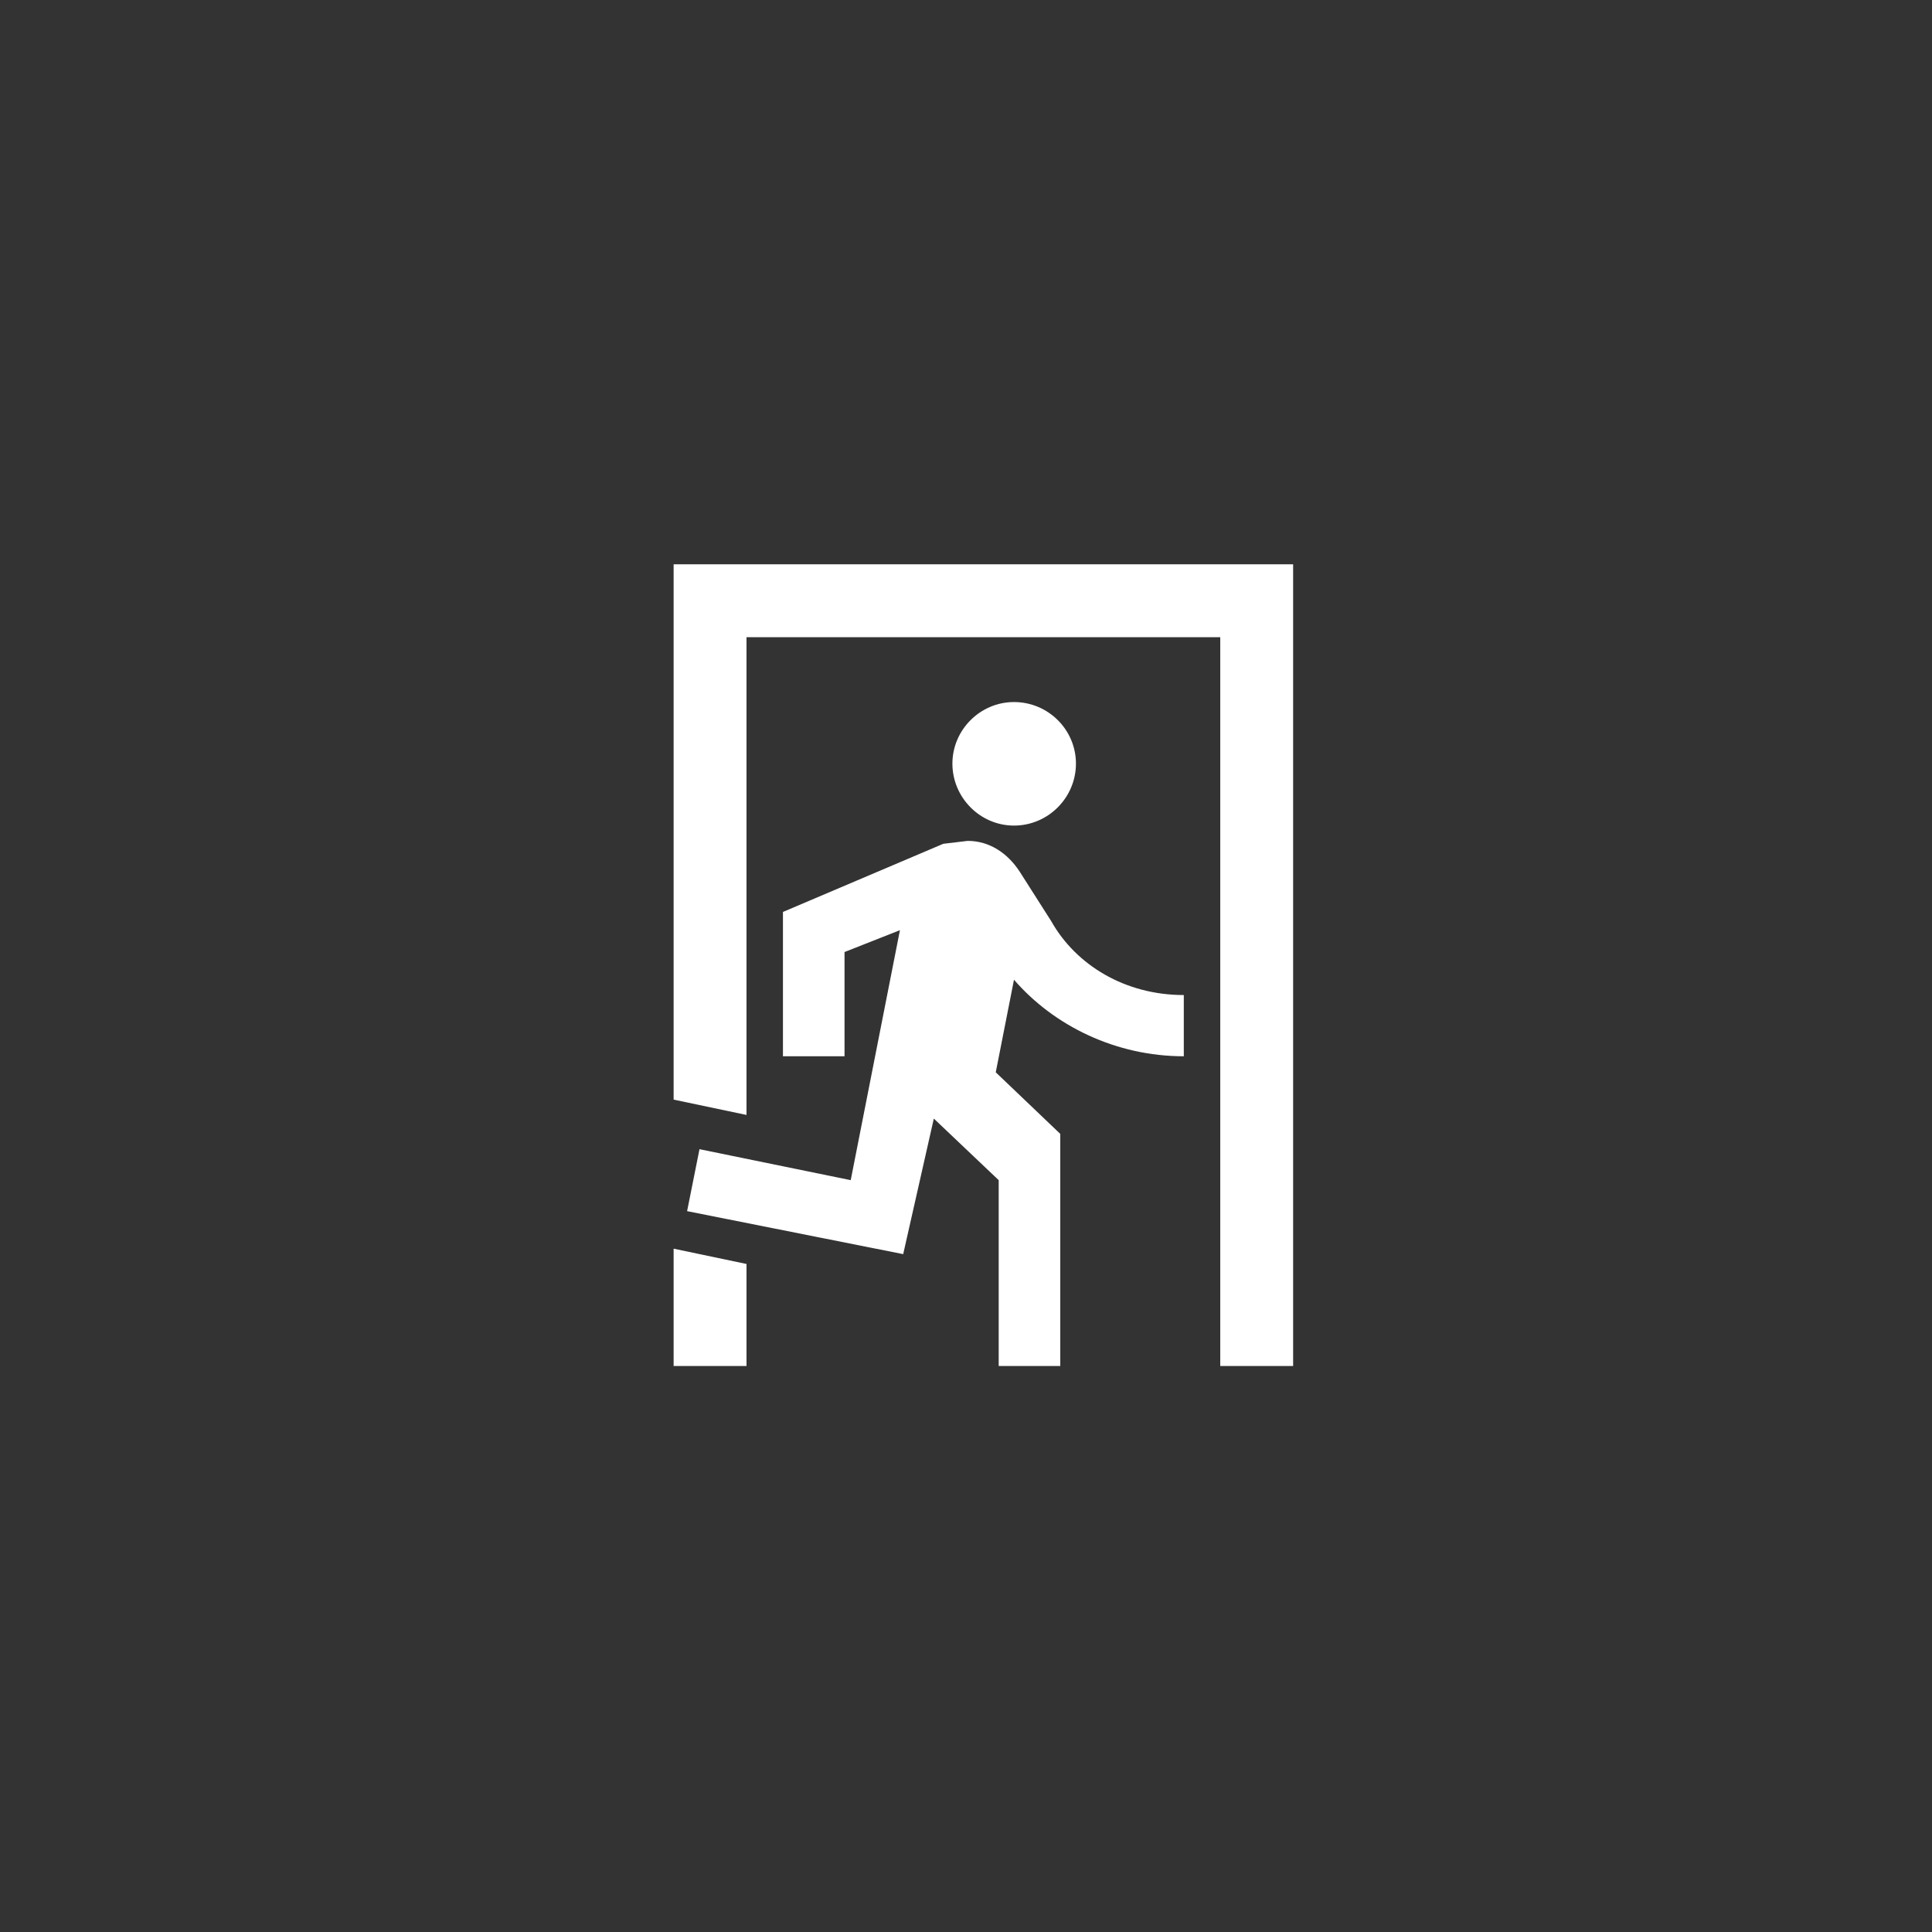 <?xml version="1.0" encoding="UTF-8" standalone="no"?>
<!DOCTYPE svg PUBLIC "-//W3C//DTD SVG 1.1//EN" "http://www.w3.org/Graphics/SVG/1.1/DTD/svg11.dtd">
<svg width="100%" height="100%" viewBox="0 0 87 87" version="1.1" xmlns="http://www.w3.org/2000/svg" xmlns:xlink="http://www.w3.org/1999/xlink" xml:space="preserve" xmlns:serif="http://www.serif.com/" style="fill-rule:evenodd;clip-rule:evenodd;stroke-linejoin:round;stroke-miterlimit:2;">
    <rect x="0" y="0" width="87" height="87" fill="#333333" stroke="none"/>
    <rect x="-0" y="0" width="86.924" height="86.924" style="fill:none;"/>
    <path d="M45.661,37.177C44.135,37.177 42.888,35.913 42.888,34.387C42.888,32.866 44.14,31.614 45.661,31.614C47.203,31.614 48.451,32.861 48.451,34.387C48.451,35.913 47.203,37.177 45.661,37.177M40.672,56.475L30.941,54.539L31.499,51.749L38.309,53.144L40.525,41.887L38.03,42.871L38.03,47.565L35.257,47.565L35.257,41.066L42.477,37.997L43.577,37.866C44.561,37.866 45.382,38.424 45.924,39.261L47.335,41.476C48.451,43.462 50.666,44.808 53.308,44.808L53.308,47.565C50.256,47.565 47.466,46.202 45.661,44.118L44.84,48.287L47.745,51.06L47.745,61.513L44.972,61.513L44.972,53.144L42.051,50.371L40.672,56.475M58.231,61.513L54.949,61.513L54.949,28.693L33.616,28.693L33.616,50.207L30.334,49.517L30.334,25.411L58.231,25.411L58.231,61.513M33.616,61.513L30.334,61.513L30.334,56.229L33.616,56.918L33.616,61.513Z" style="fill:#fff;fill-rule:nonzero;"/>
</svg>
